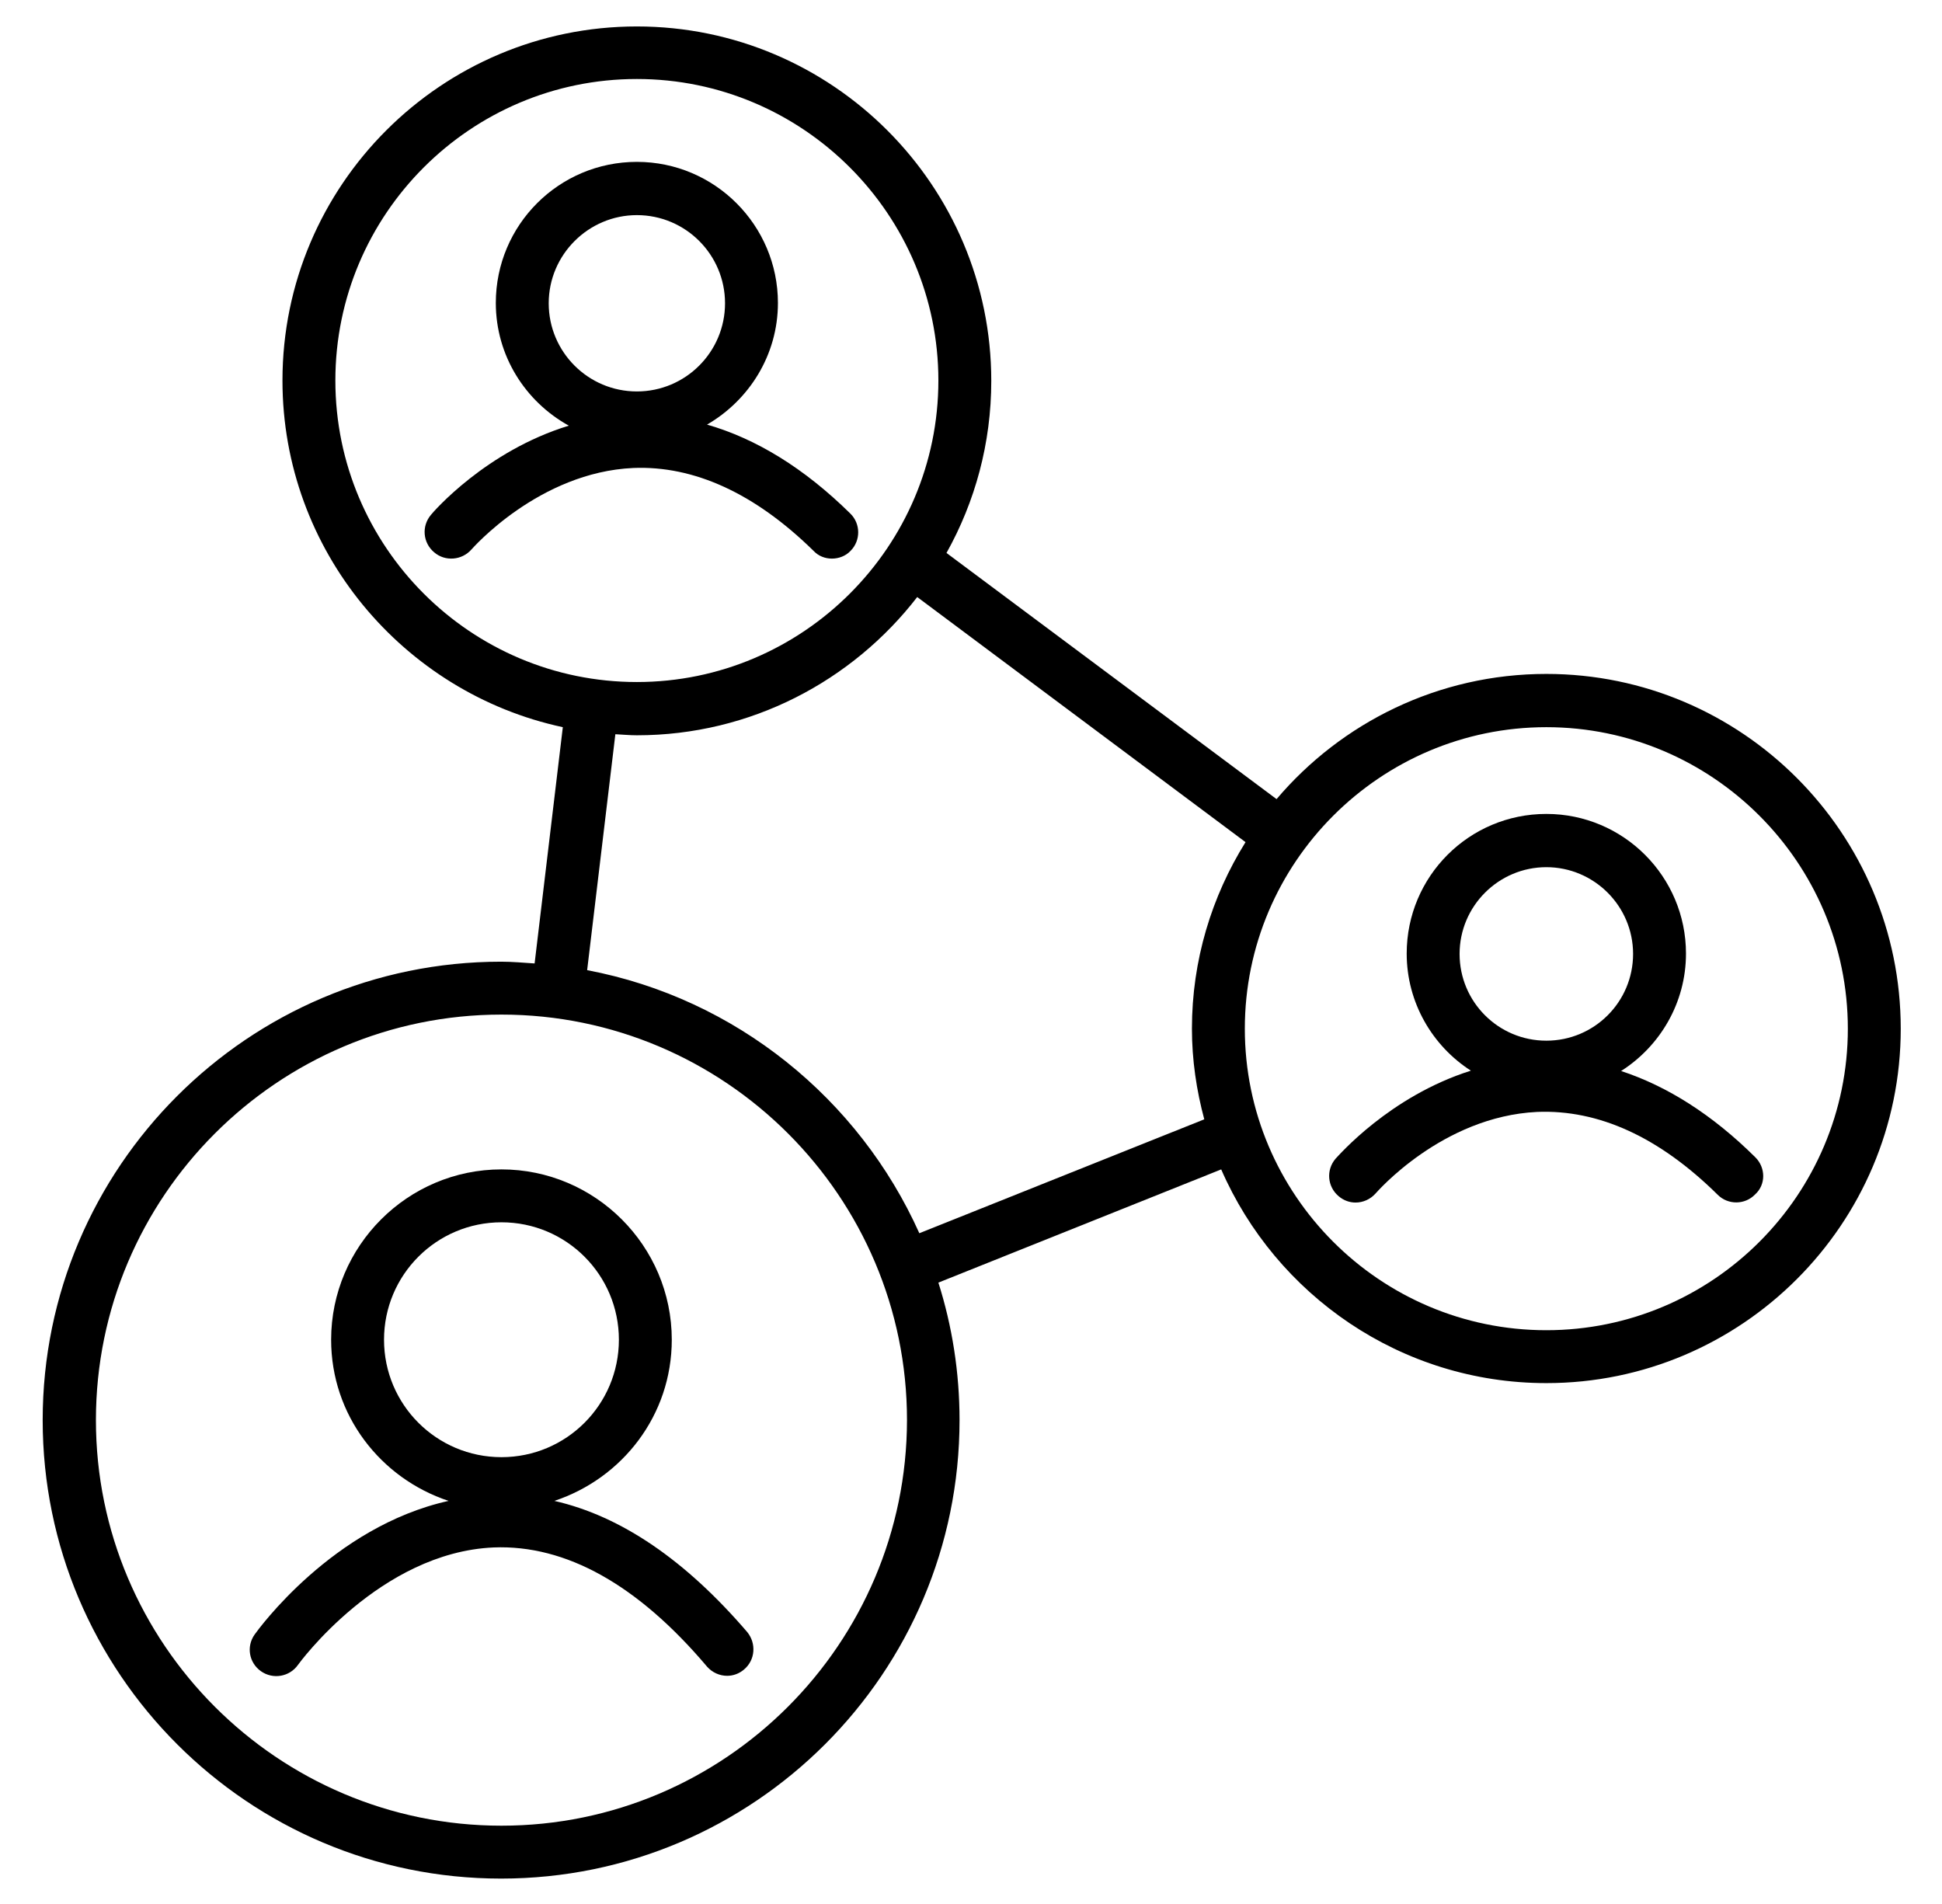 <?xml version="1.0" encoding="utf-8"?>
<!-- Generator: Adobe Illustrator 24.1.2, SVG Export Plug-In . SVG Version: 6.00 Build 0)  -->
<svg version="1.1" id="Layer_1" xmlns="http://www.w3.org/2000/svg" xmlns:xlink="http://www.w3.org/1999/xlink" x="0px" y="0px"
	 viewBox="0 0 55.07 54" style="enable-background:new 0 0 55.07 54;" xml:space="preserve">
<g>
	<path d="M23.59,15.84c0.19,0,0.39-0.07,0.53-0.22c0.29-0.29,0.29-0.77-0.01-1.06c-1.31-1.29-2.67-2.12-4.06-2.52
		c1.19-0.69,2.01-1.97,2.01-3.45c0-2.2-1.79-4-4-4s-4,1.79-4,4c0,1.5,0.84,2.8,2.07,3.48c-2.35,0.72-3.84,2.44-3.91,2.53
		c-0.27,0.32-0.23,0.79,0.09,1.06c0.31,0.27,0.79,0.23,1.06-0.08c0.02-0.02,1.91-2.19,4.59-2.31c1.72-0.07,3.45,0.72,5.11,2.35
		C23.21,15.77,23.4,15.84,23.59,15.84z M18.06,6.1c1.38,0,2.5,1.12,2.5,2.5c0,1.38-1.12,2.5-2.5,2.5s-2.5-1.12-2.5-2.5
		C15.56,7.22,16.69,6.1,18.06,6.1z"/>
	<path d="M15.72,42.56c1.93-0.64,3.33-2.43,3.33-4.57c0-2.66-2.17-4.83-4.83-4.83c-2.66,0-4.83,2.17-4.83,4.83
		c0,2.14,1.4,3.93,3.33,4.57c-3.29,0.73-5.4,3.65-5.5,3.79c-0.24,0.34-0.16,0.8,0.18,1.04c0.34,0.24,0.81,0.16,1.05-0.18
		c0.02-0.03,2.32-3.19,5.55-3.33c2.04-0.08,4.08,1.05,6.05,3.38c0.15,0.17,0.36,0.26,0.57,0.26c0.17,0,0.34-0.06,0.48-0.18
		c0.32-0.27,0.35-0.74,0.09-1.06C19.44,44.24,17.61,42.99,15.72,42.56z M10.89,37.99c0-1.84,1.49-3.33,3.33-3.33
		s3.33,1.49,3.33,3.33s-1.49,3.33-3.33,3.33S10.89,39.83,10.89,37.99z"/>
	<path d="M49.78,32.82c-1.22-1.21-2.5-2.02-3.81-2.45c1.1-0.7,1.84-1.93,1.84-3.33c0-2.18-1.77-3.96-3.96-3.96s-3.96,1.77-3.96,3.96
		c0,1.39,0.73,2.62,1.82,3.32c-2.31,0.73-3.76,2.42-3.84,2.5c-0.27,0.32-0.23,0.79,0.09,1.06c0.14,0.12,0.31,0.18,0.48,0.18
		c0.21,0,0.42-0.09,0.57-0.26c0.02-0.02,1.88-2.18,4.58-2.31c1.74-0.07,3.46,0.71,5.12,2.35c0.29,0.29,0.77,0.29,1.06-0.01
		C50.08,33.59,50.07,33.11,49.78,32.82z M43.85,24.59c1.35,0,2.46,1.1,2.46,2.46s-1.1,2.46-2.46,2.46s-2.46-1.1-2.46-2.46
		S42.5,24.59,43.85,24.59z"/>
	<path d="M43.85,19.11c-3.06,0-5.81,1.38-7.65,3.55l-9.36-6.98c0.81-1.45,1.27-3.11,1.27-4.88c0-5.54-4.51-10.05-10.05-10.05
		S8.01,5.25,8.01,10.79c0,4.82,3.42,8.86,7.95,9.83l-0.8,6.7c-0.31-0.02-0.63-0.05-0.95-0.05c-7.17,0-13,5.83-13,13
		c0,7.17,5.83,13,13,13c7.17,0,13-5.83,13-13c0-1.36-0.21-2.67-0.6-3.9l8.02-3.21c1.55,3.56,5.1,6.06,9.22,6.06
		c5.54,0,10.05-4.51,10.05-10.05S49.4,19.11,43.85,19.11z M9.51,10.79c0-4.72,3.84-8.55,8.55-8.55s8.55,3.84,8.55,8.55
		s-3.84,8.55-8.55,8.55S9.51,15.51,9.51,10.79z M14.22,51.77c-6.34,0-11.5-5.16-11.5-11.5c0-6.34,5.16-11.5,11.5-11.5
		c6.34,0,11.5,5.16,11.5,11.5C25.71,46.61,20.56,51.77,14.22,51.77z M26.07,34.97c-1.71-3.81-5.2-6.66-9.42-7.46l0.8-6.69
		c0.2,0.01,0.41,0.03,0.61,0.03c3.23,0,6.11-1.54,7.95-3.92l9.31,6.95c-0.96,1.54-1.52,3.35-1.52,5.29c0,0.89,0.13,1.75,0.35,2.57
		L26.07,34.97z M43.85,37.72c-4.72,0-8.55-3.84-8.55-8.55s3.84-8.55,8.55-8.55s8.55,3.84,8.55,8.55S48.57,37.72,43.85,37.72z"/>
</g>
</svg>
